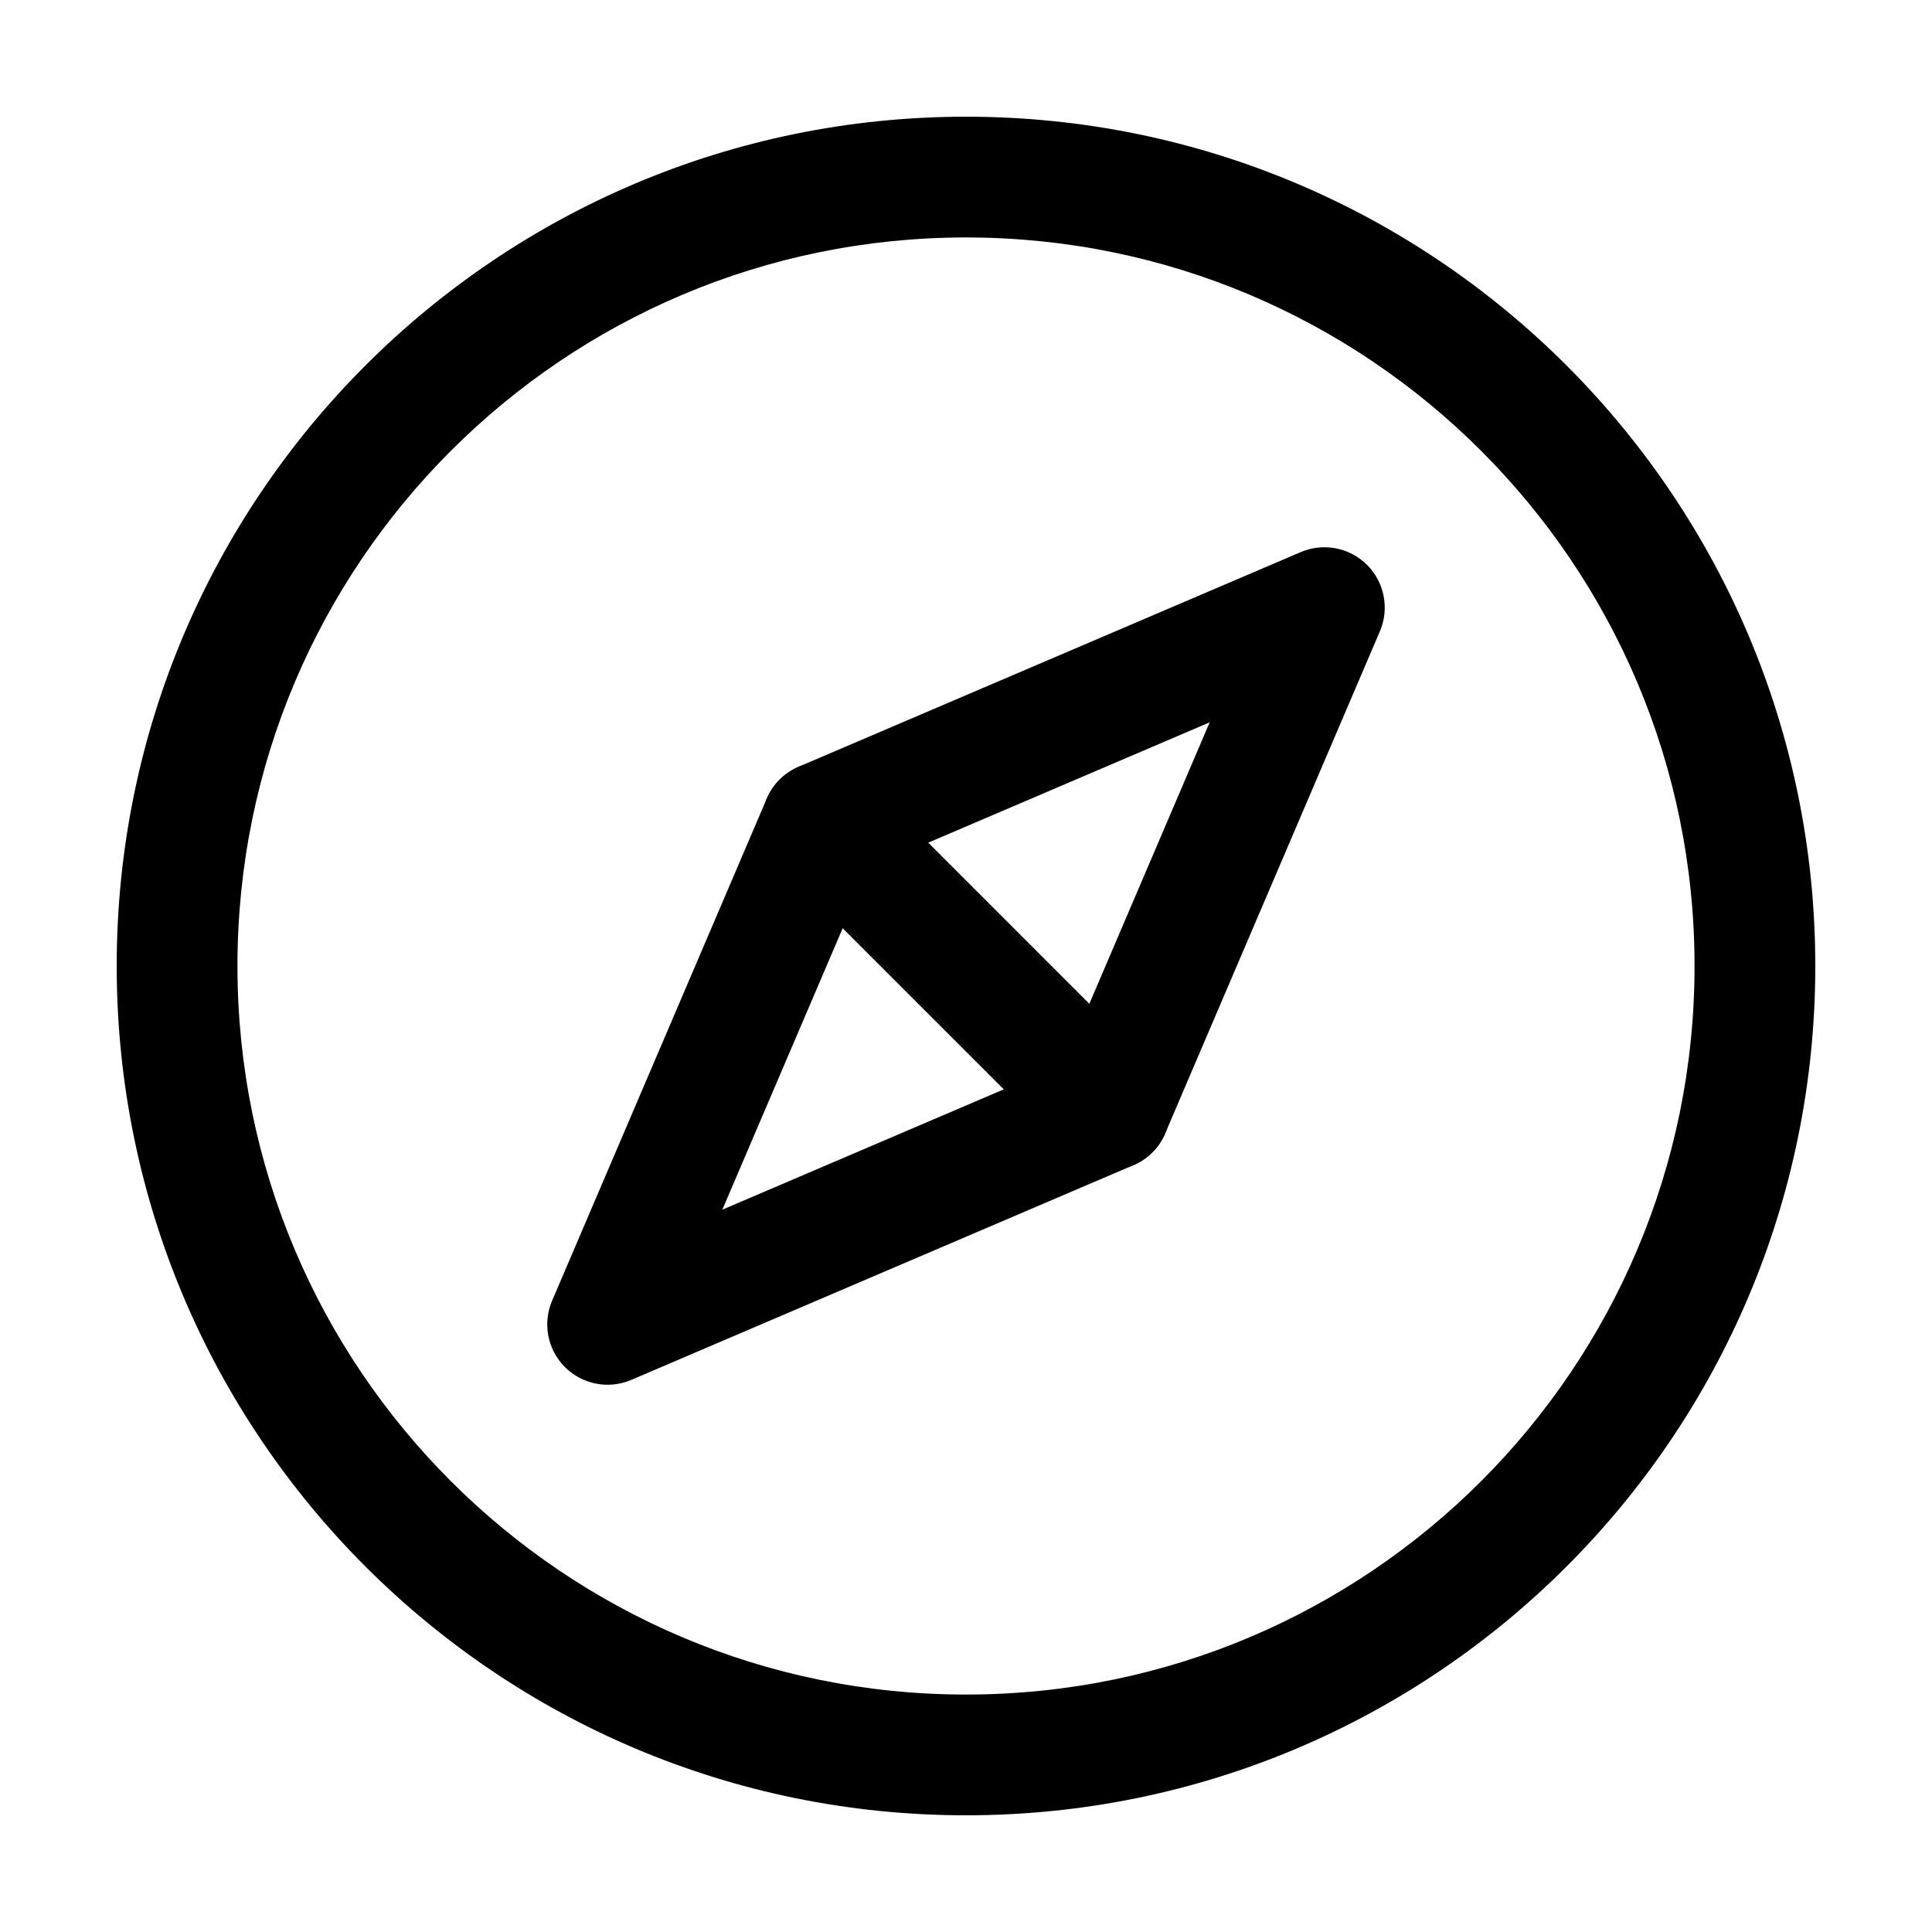 <svg width="32" height="32" viewBox="0 0 32 32" fill="none" xmlns="http://www.w3.org/2000/svg">
<path fill-rule="evenodd" clip-rule="evenodd" d="M16 3.933C9.336 3.933 3.933 9.336 3.933 16C3.933 22.664 9.336 28.067 16 28.067C22.664 28.067 28.067 22.664 28.067 16C28.067 9.336 22.664 3.933 16 3.933ZM1.933 16C1.933 8.231 8.231 1.933 16 1.933C23.769 1.933 30.067 8.231 30.067 16C30.067 23.769 23.769 30.067 16 30.067C8.231 30.067 1.933 23.769 1.933 16Z" fill="black"/>
<path fill-rule="evenodd" clip-rule="evenodd" d="M22.643 9.357C22.932 9.646 23.016 10.082 22.855 10.457L19.299 18.773C19.169 19.078 18.895 19.299 18.57 19.362C18.244 19.425 17.908 19.322 17.673 19.087L12.913 14.327C12.678 14.092 12.575 13.756 12.638 13.431C12.701 13.104 12.922 12.831 13.227 12.7L21.543 9.145C21.919 8.984 22.354 9.068 22.643 9.357ZM15.373 13.958L18.042 16.628L20.036 11.964L15.373 13.958Z" fill="black"/>
<path fill-rule="evenodd" clip-rule="evenodd" d="M13.431 12.638C13.756 12.575 14.092 12.678 14.327 12.913L19.087 17.673C19.322 17.908 19.425 18.244 19.362 18.57C19.299 18.895 19.078 19.169 18.773 19.299L10.457 22.855C10.082 23.016 9.646 22.932 9.357 22.643C9.068 22.354 8.984 21.919 9.145 21.543L12.7 13.227C12.831 12.922 13.104 12.701 13.431 12.638ZM13.958 15.373L11.964 20.036L16.628 18.042L13.958 15.373Z" fill="black"/>
</svg>

